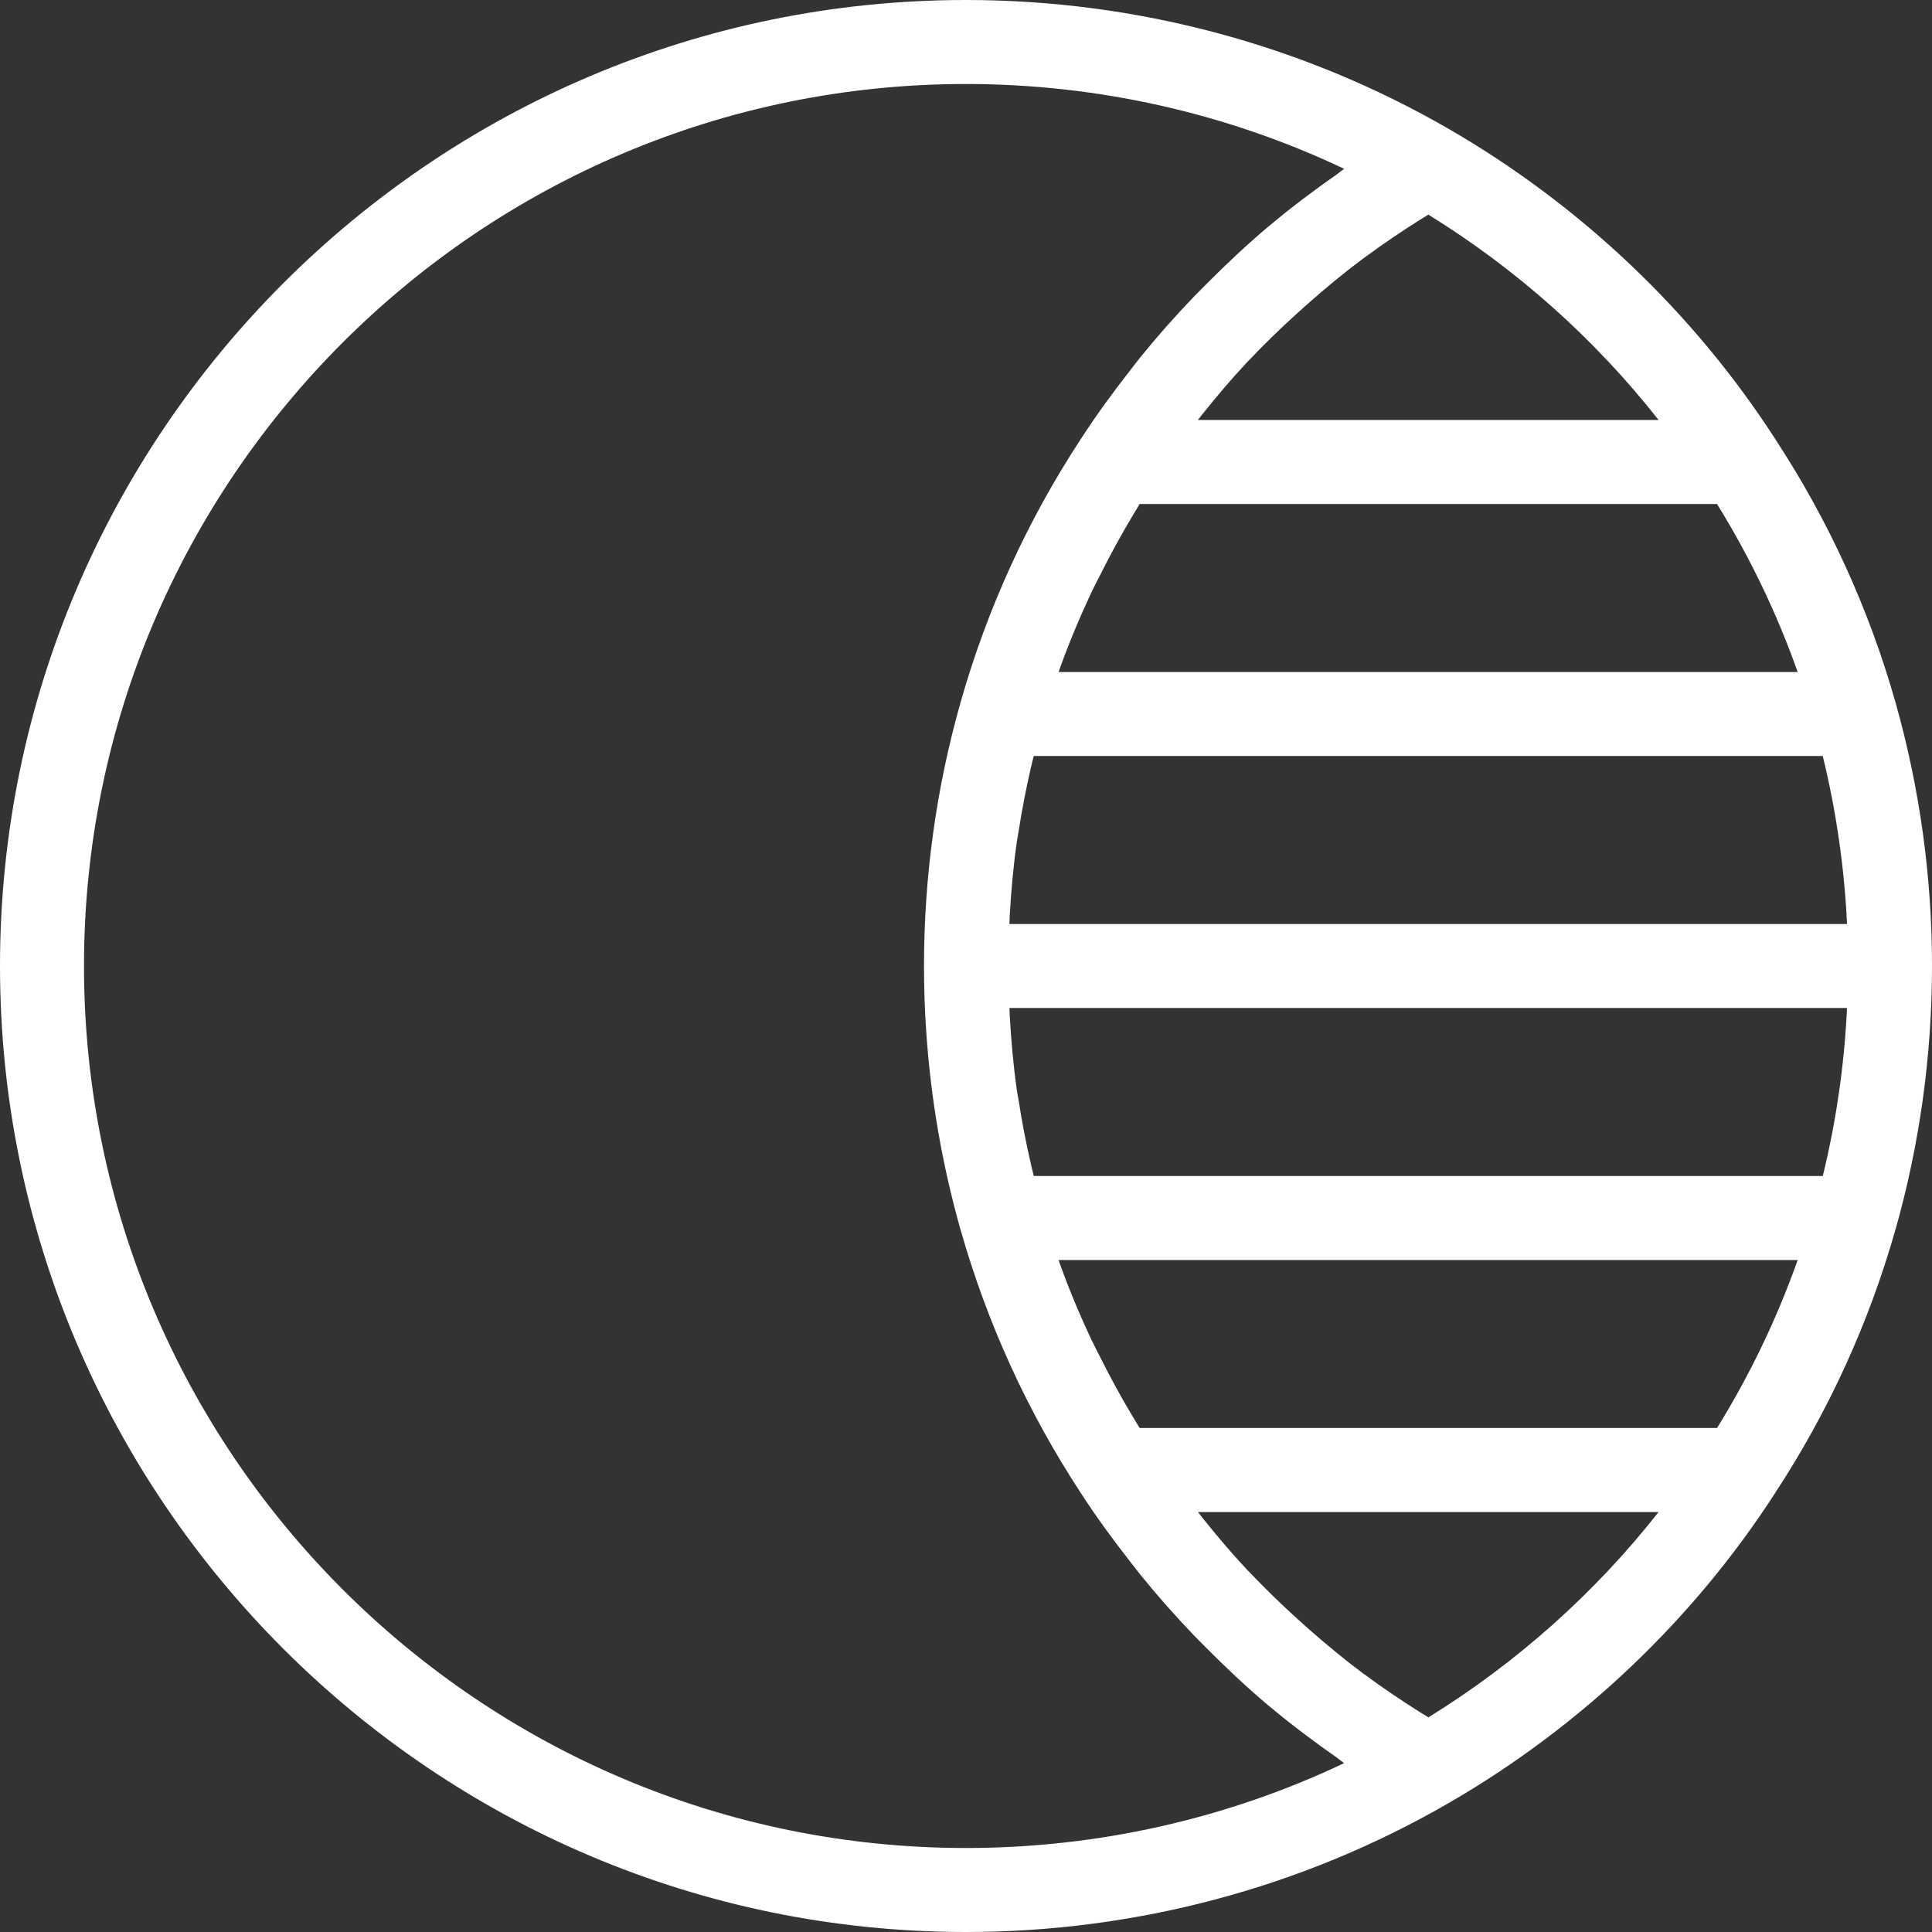 <?xml version="1.0" encoding="iso-8859-1"?>
<!-- Generator: Adobe Illustrator 19.0.0, SVG Export Plug-In . SVG Version: 6.00 Build 0)  -->
<svg version="1.1" id="Capa_1" xmlns="http://www.w3.org/2000/svg" xmlns:xlink="http://www.w3.org/1999/xlink" x="0px" y="0px"
	 viewBox="0 0 368 368" style="fill: white;" xml:space="preserve">
<rect x="0" y="0" width="368" height="368" fill="#333333" stroke="none"/>
<g>
	<g>
		<path d="M361.056,133.824v-0.008c-5.048-17.8-12.752-34.672-22.888-50.144c0,0,0,0,0-0.008c0,0,0-0.008-0.008-0.008
			c-0.008-0.016-0.016-0.032-0.024-0.04s-0.016-0.016-0.016-0.024c-15.544-24.08-37.016-44.48-62.104-59
			c-0.008-0.008-0.024-0.008-0.032-0.016C248.192,8.496,216.392,0,184,0C82.544,0,0,82.544,0,184s82.544,184,184,184
			c32.392,0,64.192-8.496,91.976-24.584c0.008-0.008,0.024-0.008,0.032-0.016c25.088-14.52,46.56-34.92,62.104-59
			c0.008-0.008,0.016-0.016,0.016-0.024c0.008-0.016,0.016-0.032,0.024-0.04c0,0,0-0.008,0.008-0.008c0,0,0,0,0-0.008
			c10.136-15.48,17.84-32.344,22.888-50.144c0,0,0-0.008,0.008-0.008C365.664,217.88,368,201,368,184
			S365.664,150.12,361.056,133.824z M342.416,128.008H201.648V128c0.088-0.24,0.152-0.488,0.24-0.728
			c1.776-4.928,3.8-9.752,6.024-14.488c0.56-1.192,1.192-2.36,1.784-3.536c1.856-3.712,3.848-7.344,5.976-10.912
			c0.464-0.776,0.928-1.56,1.4-2.328h109.984C333.312,106.112,338.456,116.832,342.416,128.008z M260.2,48.848
			c3.344-2.472,6.8-4.792,10.328-7.016c0.512-0.32,1.024-0.64,1.536-0.952C288.896,51.272,303.816,64.584,315.92,80h-87.752
			c0.312-0.392,0.608-0.792,0.92-1.176c2.712-3.384,5.52-6.704,8.496-9.88c0.176-0.192,0.368-0.36,0.544-0.552
			c2.848-3.008,5.832-5.88,8.904-8.672c0.808-0.736,1.616-1.464,2.432-2.176c3.288-2.88,6.648-5.672,10.16-8.288
			C259.816,49.112,260.016,48.992,260.2,48.848z M184,352c-92.64,0-168-75.36-168-168S91.36,16,184,16
			c25.032,0,49.672,5.552,72.024,16.152c-0.488,0.336-0.928,0.736-1.408,1.072c-4.376,3.064-8.648,6.272-12.728,9.696
			c-0.12,0.104-0.256,0.2-0.376,0.304c-4.12,3.472-8.032,7.176-11.824,10.984c-0.744,0.744-1.488,1.48-2.216,2.232
			c-3.592,3.736-7.024,7.616-10.28,11.64c-0.648,0.8-1.264,1.624-1.904,2.44c-3.288,4.2-6.44,8.504-9.328,12.976
			c-0.024,0.04-0.064,0.08-0.088,0.12c-0.008,0.016-0.016,0.032-0.024,0.04c0,0,0,0.008-0.008,0.008c0,0,0,0,0,0.008
			c-2.528,3.856-4.904,7.8-7.12,11.816c-2.232,4.04-4.304,8.16-6.216,12.352c-3.832,8.392-7.024,17.064-9.552,25.984
			C178.336,150.12,176,167,176,184c0,4.248,0.144,8.496,0.44,12.72c0.872,12.68,3.048,25.232,6.504,37.456c0,0,0,0.008,0.008,0.008
			c5.056,17.816,12.768,34.712,22.888,50.152c0,0,0,0.008,0.008,0.008c0.008,0.016,0.016,0.032,0.024,0.04s0.016,0.016,0.016,0.024
			c2.92,4.52,6.112,8.864,9.432,13.112c0.608,0.776,1.2,1.56,1.824,2.336c3.28,4.056,6.736,7.96,10.352,11.728
			c0.704,0.728,1.424,1.44,2.136,2.152c3.808,3.832,7.736,7.552,11.88,11.048c0.112,0.096,0.224,0.176,0.336,0.264
			c4.096,3.44,8.384,6.648,12.768,9.72c0.48,0.336,0.92,0.736,1.408,1.072C233.672,346.448,209.032,352,184,352z M272.072,327.12
			c-0.512-0.32-1.032-0.632-1.536-0.952c-3.52-2.224-6.984-4.536-10.32-7.008c-0.192-0.144-0.392-0.272-0.584-0.408
			c-3.504-2.616-6.856-5.4-10.144-8.272c-0.832-0.728-1.656-1.472-2.472-2.216c-3.016-2.744-5.952-5.576-8.752-8.528
			c-0.224-0.24-0.472-0.464-0.696-0.704c-2.952-3.144-5.728-6.432-8.424-9.792c-0.328-0.408-0.64-0.824-0.96-1.232h87.736
			C303.816,303.416,288.896,316.728,272.072,327.12z M327.056,272H217.072c-0.472-0.768-0.936-1.544-1.4-2.32
			c-2.144-3.584-4.144-7.232-6-10.96c-0.584-1.168-1.2-2.312-1.76-3.488c-2.232-4.736-4.256-9.568-6.024-14.496
			c-0.088-0.24-0.152-0.488-0.24-0.736h140.768C338.456,251.176,333.312,261.896,327.056,272z M347.2,224H196.912v0
			c-0.16-0.664-0.336-1.328-0.488-1.992c-0.944-4.072-1.752-8.184-2.384-12.312c-0.104-0.656-0.248-1.312-0.344-1.976
			c-0.672-4.736-1.096-9.504-1.368-14.296c-0.024-0.472-0.024-0.952-0.048-1.424h159.536C351.304,202.808,349.76,213.52,347.2,224z
			 M192.272,176c0.024-0.472,0.024-0.952,0.048-1.424c0.264-4.784,0.696-9.56,1.368-14.296c0.096-0.656,0.24-1.296,0.336-1.944
			c0.64-4.152,1.448-8.272,2.392-12.36c0.152-0.664,0.328-1.32,0.488-1.976h150.288c2.56,10.48,4.112,21.192,4.624,32H192.272z"/>
	</g>
</g>
<g>
</g>
<g>
</g>
<g>
</g>
<g>
</g>
<g>
</g>
<g>
</g>
<g>
</g>
<g>
</g>
<g>
</g>
<g>
</g>
<g>
</g>
<g>
</g>
<g>
</g>
<g>
</g>
<g>
</g>
</svg>
